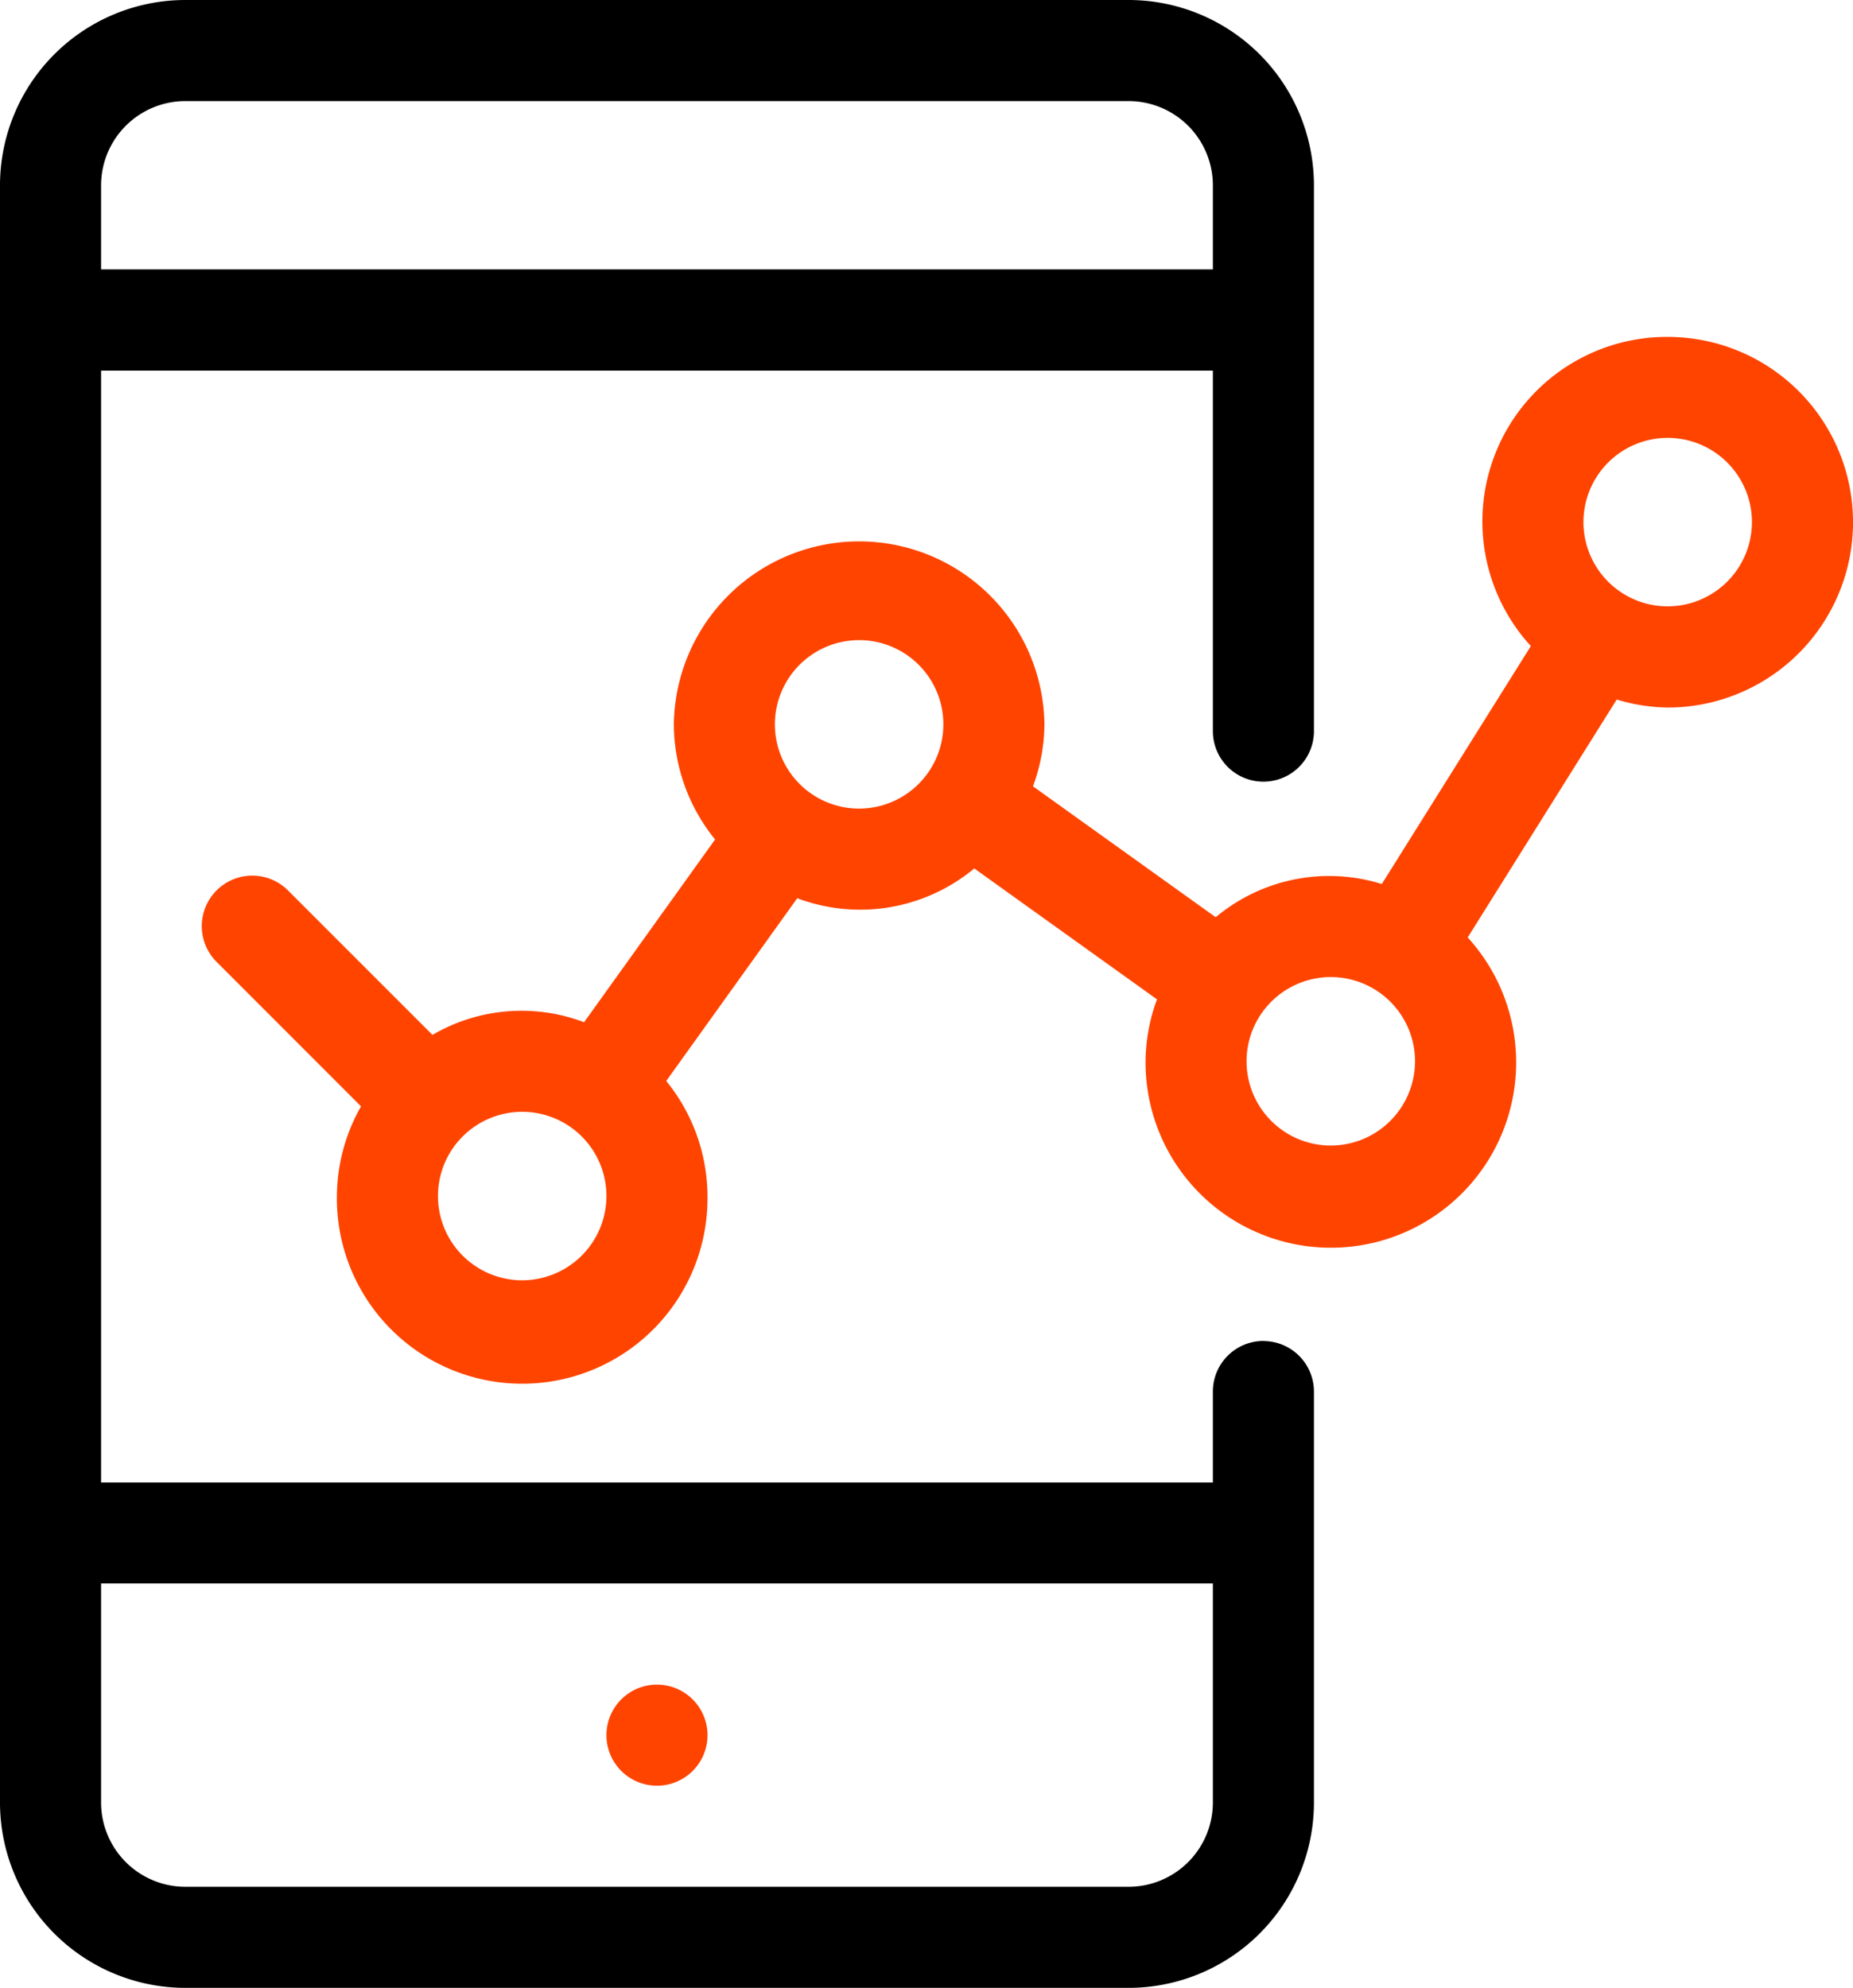 <svg id="Group_9648" data-name="Group 9648" xmlns="http://www.w3.org/2000/svg" xmlns:xlink="http://www.w3.org/1999/xlink" width="62.587" height="67.139" viewBox="0 0 62.587 67.139">
  <defs>
    <clipPath id="clip-path">
      <rect id="Rectangle_8215" data-name="Rectangle 8215" width="62.587" height="67.139" fill="none"/>
    </clipPath>
  </defs>
  <g id="Group_9648-2" data-name="Group 9648" clip-path="url(#clip-path)">
    <path id="Path_16823" data-name="Path 16823" d="M42.673,45.29A1.708,1.708,0,0,0,40.966,47v3.072H3.414V12.517H40.966V24.693a1.707,1.707,0,1,0,3.414,0V6.259A6.264,6.264,0,0,0,38.121,0H6.259A6.264,6.264,0,0,0,0,6.259V60.88a6.264,6.264,0,0,0,6.259,6.259H38.121A6.264,6.264,0,0,0,44.38,60.88V47a1.708,1.708,0,0,0-1.707-1.707M6.259,3.414H38.121a2.849,2.849,0,0,1,2.845,2.845V9.1H3.414V6.259A2.849,2.849,0,0,1,6.259,3.414M38.121,63.725H6.259A2.849,2.849,0,0,1,3.414,60.88v-7.4H40.966v7.4a2.849,2.849,0,0,1-2.845,2.845"/>
    <path id="Path_16824" data-name="Path 16824" d="M10.707,25a1.707,1.707,0,1,0,1.707,1.707A1.708,1.708,0,0,0,10.707,25" transform="translate(11.483 31.897)" fill="#f40"/>
    <path id="Path_16825" data-name="Path 16825" d="M52.5,5a6.232,6.232,0,0,0-4.622,10.442l-5.034,8.036a5.967,5.967,0,0,0-5.61,1.122l-6.172-4.422a6.145,6.145,0,0,0,.387-2.092,6.259,6.259,0,0,0-12.517,0,6.194,6.194,0,0,0,1.393,3.887L15.9,28.146a5.96,5.96,0,0,0-5.121.428L5.913,23.708A1.706,1.706,0,1,0,3.5,26.12l4.866,4.868a6.192,6.192,0,0,0-.815,3.029,6.259,6.259,0,1,0,12.517,0,6.194,6.194,0,0,0-1.393-3.887L23.1,23.958a6.028,6.028,0,0,0,5.979-1.006l6.172,4.422a6.145,6.145,0,0,0-.387,2.092,6.259,6.259,0,1,0,10.881-4.183l5.034-8.036a6.169,6.169,0,0,0,1.723.271A6.259,6.259,0,1,0,52.5,5M13.81,36.862a2.845,2.845,0,1,1,2.845-2.845,2.849,2.849,0,0,1-2.845,2.845M25.19,20.931a2.845,2.845,0,1,1,2.845-2.845,2.849,2.849,0,0,1-2.845,2.845M41.121,32.311a2.845,2.845,0,1,1,2.845-2.845,2.849,2.849,0,0,1-2.845,2.845M52.5,14.1a2.845,2.845,0,1,1,2.845-2.845A2.849,2.849,0,0,1,52.5,14.1" transform="translate(3.828 6.379)" fill="#f40"/>
  </g>
</svg>
